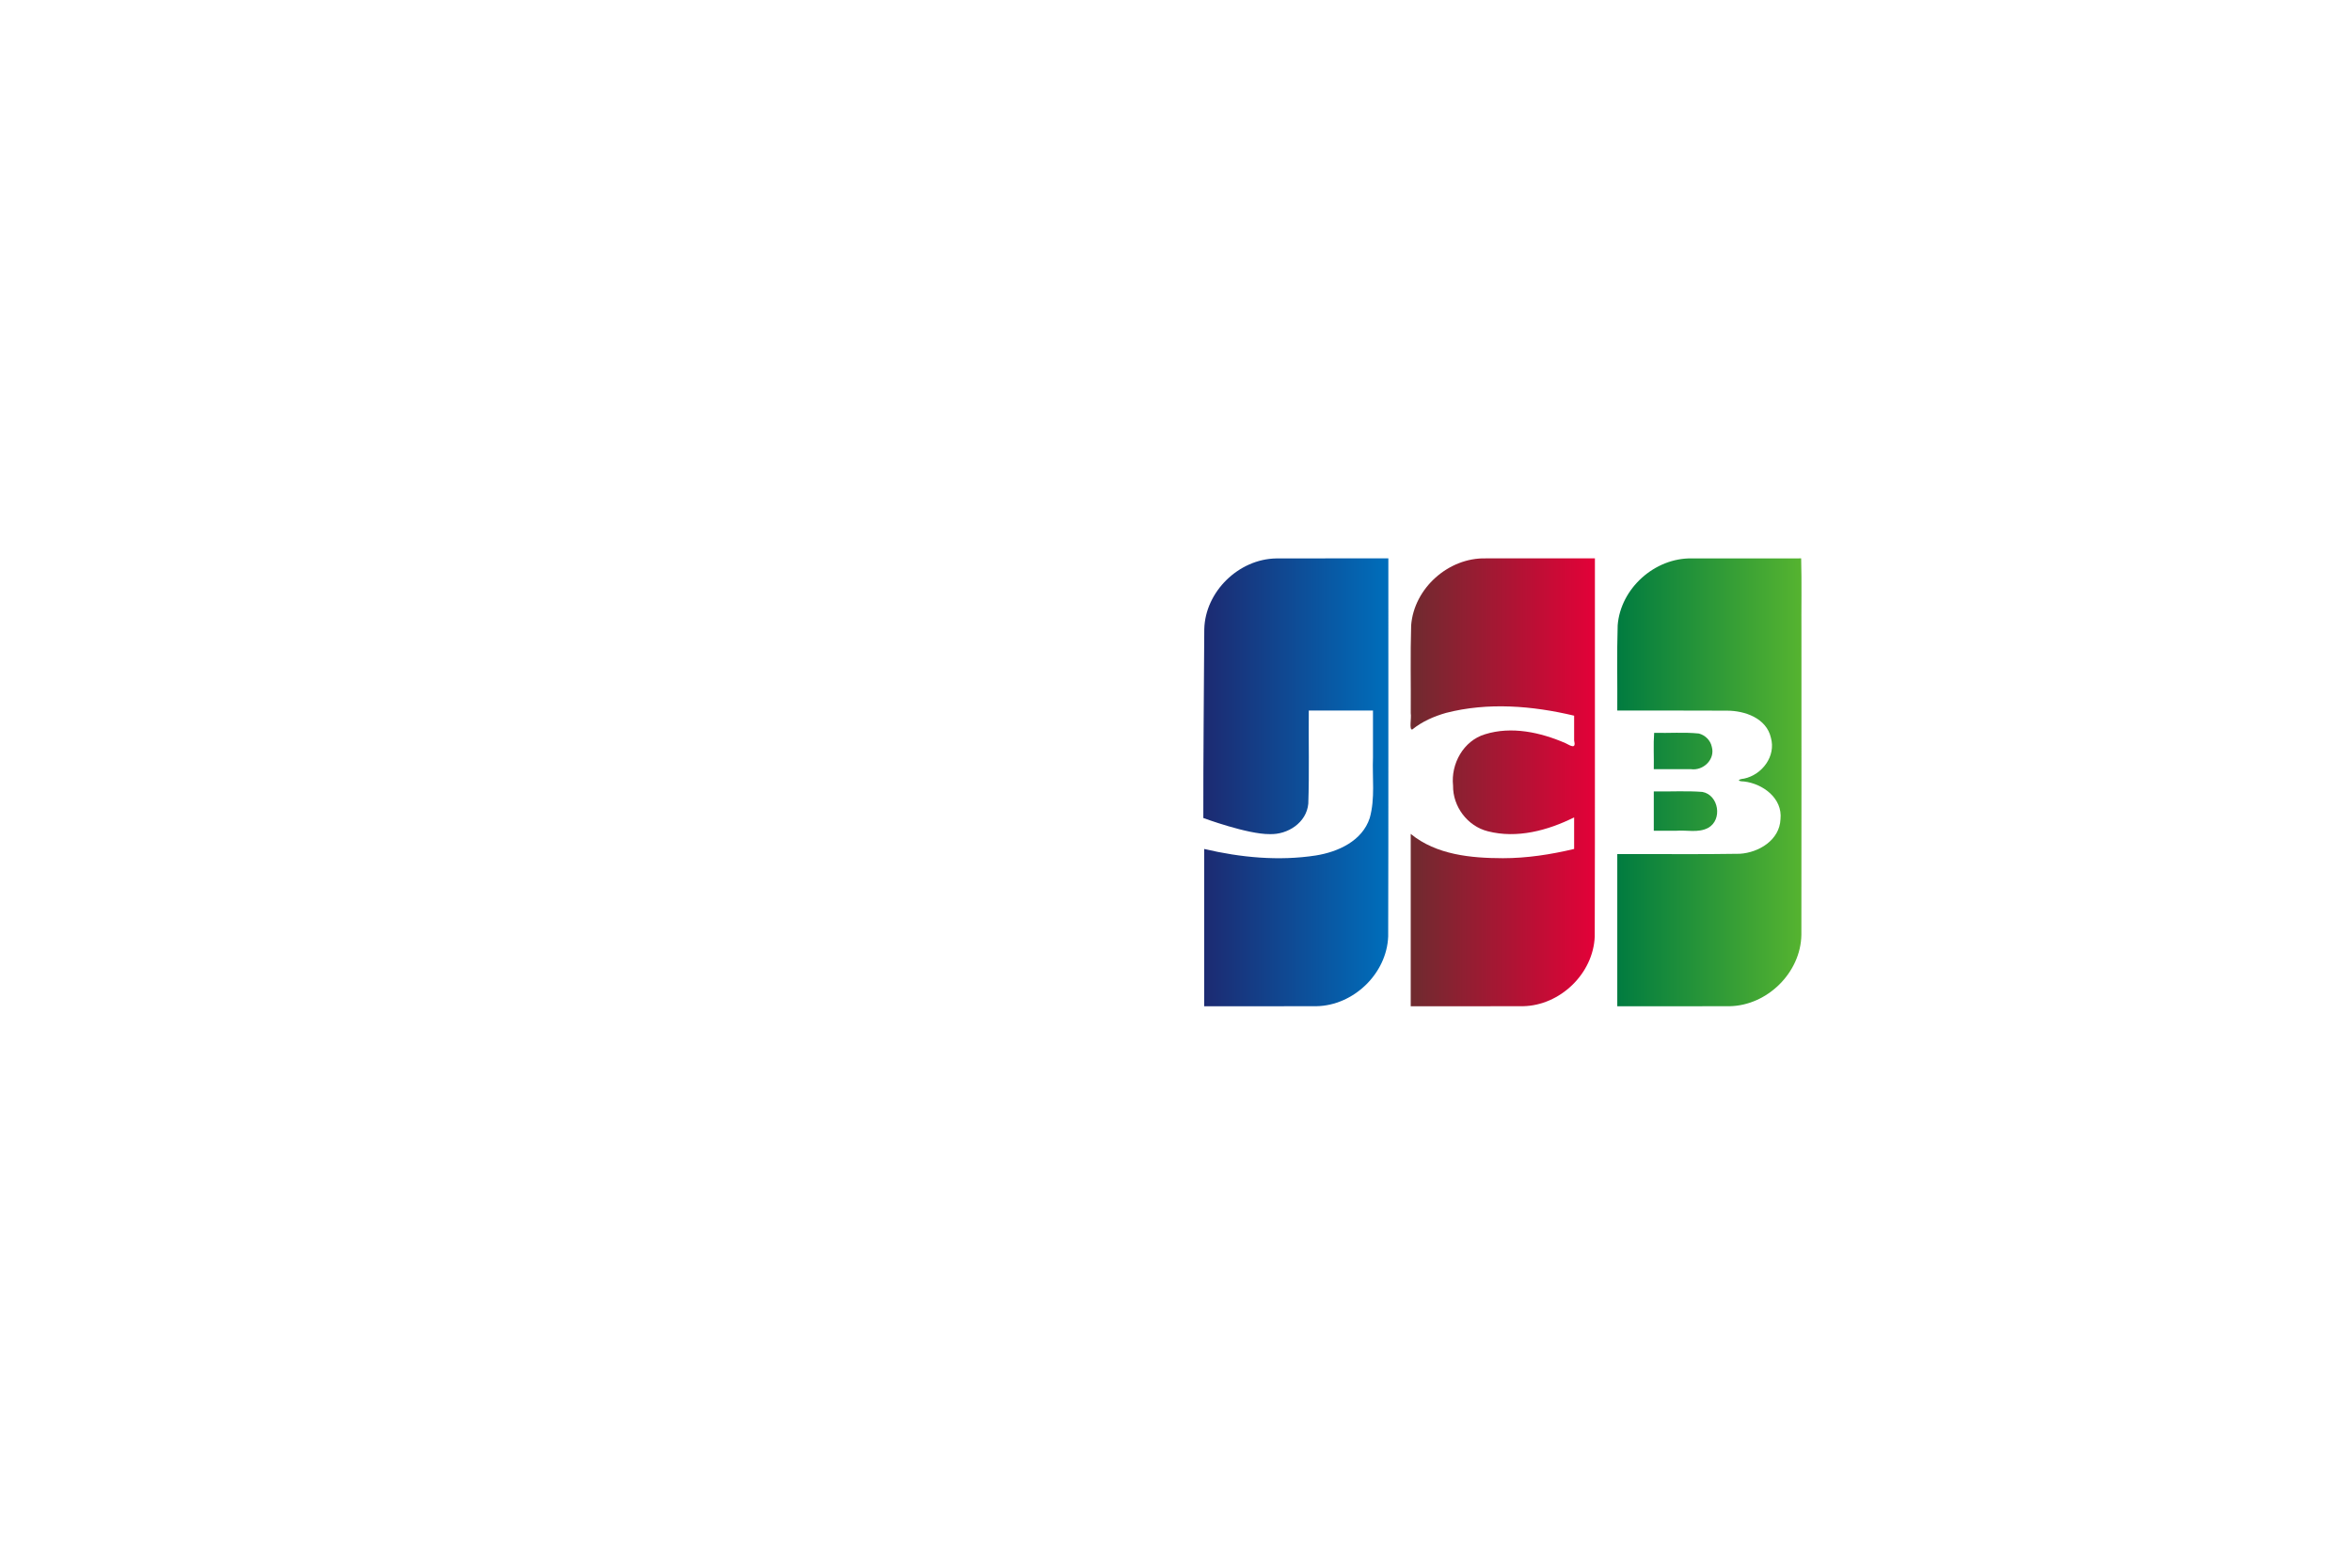 <svg width="84" height="56" viewBox="0 0 84 56" fill="none" xmlns="http://www.w3.org/2000/svg">
<path d="M59.064 28.27C59.642 28.282 60.224 28.244 60.801 28.289C61.385 28.398 61.526 29.282 61.007 29.572C60.653 29.762 60.233 29.643 59.849 29.676H59.064V28.27ZM61.136 26.677C61.264 27.131 60.827 27.539 60.39 27.476H59.064C59.073 27.048 59.045 26.584 59.077 26.178C59.608 26.193 60.144 26.148 60.672 26.202C60.899 26.259 61.089 26.446 61.136 26.677ZM64.327 19.946C64.351 20.813 64.33 21.726 64.337 22.61C64.336 26.206 64.341 29.802 64.335 33.397C64.311 34.745 63.117 35.916 61.779 35.943C60.439 35.948 59.099 35.944 57.76 35.945V30.509C59.219 30.502 60.68 30.524 62.139 30.498C62.816 30.455 63.557 30.009 63.589 29.264C63.668 28.516 62.963 27.998 62.293 27.916C62.036 27.91 62.044 27.841 62.293 27.812C62.932 27.674 63.434 27.013 63.246 26.351C63.086 25.654 62.316 25.385 61.676 25.386C60.371 25.377 59.065 25.385 57.76 25.382C57.768 24.367 57.742 23.352 57.774 22.337C57.877 21.014 59.102 19.923 60.421 19.947C61.723 19.947 63.025 19.947 64.327 19.946V19.946Z" fill="url(#paint0_linear_2363_4828)"/>
<path d="M43.01 22.474C43.044 21.129 44.243 19.968 45.58 19.948C46.914 19.944 48.249 19.947 49.584 19.946C49.58 24.448 49.591 28.95 49.578 33.451C49.527 34.78 48.34 35.919 47.018 35.943C45.681 35.948 44.344 35.943 43.007 35.945V30.326C44.306 30.632 45.668 30.763 46.993 30.559C47.785 30.432 48.651 30.043 48.919 29.221C49.117 28.518 49.006 27.779 49.035 27.057V25.382H46.742C46.732 26.49 46.763 27.6 46.725 28.707C46.663 29.387 45.99 29.819 45.348 29.796C44.553 29.805 42.976 29.22 42.976 29.22C42.972 27.143 42.999 24.544 43.01 22.474V22.474Z" fill="url(#paint1_linear_2363_4828)"/>
<path d="M50.439 26.058C50.318 26.083 50.414 25.646 50.384 25.481C50.392 24.433 50.366 23.384 50.398 22.338C50.501 21.009 51.734 19.915 53.059 19.946H56.961C56.957 24.448 56.968 28.95 56.955 33.451C56.904 34.78 55.717 35.919 54.395 35.943C53.058 35.948 51.721 35.943 50.383 35.945V29.788C51.297 30.538 52.538 30.654 53.676 30.656C54.534 30.656 55.386 30.524 56.219 30.326V29.198C55.281 29.666 54.177 29.963 53.136 29.694C52.411 29.513 51.884 28.812 51.895 28.063C51.811 27.284 52.268 26.461 53.033 26.23C53.984 25.932 55.02 26.16 55.911 26.547C56.102 26.646 56.296 26.77 56.219 26.451V25.565C54.729 25.21 53.143 25.08 51.646 25.465C51.213 25.588 50.791 25.773 50.439 26.058V26.058Z" fill="url(#paint2_linear_2363_4828)"/>
<defs>
<linearGradient id="paint0_linear_2363_4828" x1="57.715" y1="27.604" x2="64.296" y2="27.604" gradientUnits="userSpaceOnUse">
<stop stop-color="#007B40"/>
<stop offset="1" stop-color="#55B330"/>
</linearGradient>
<linearGradient id="paint1_linear_2363_4828" x1="42.867" y1="28.099" x2="49.476" y2="28.099" gradientUnits="userSpaceOnUse">
<stop stop-color="#1D2970"/>
<stop offset="1" stop-color="#006DBA"/>
</linearGradient>
<linearGradient id="paint2_linear_2363_4828" x1="50.374" y1="27.758" x2="56.959" y2="27.758" gradientUnits="userSpaceOnUse">
<stop stop-color="#6E2B2F"/>
<stop offset="1" stop-color="#E30138"/>
</linearGradient>
</defs>
</svg>
